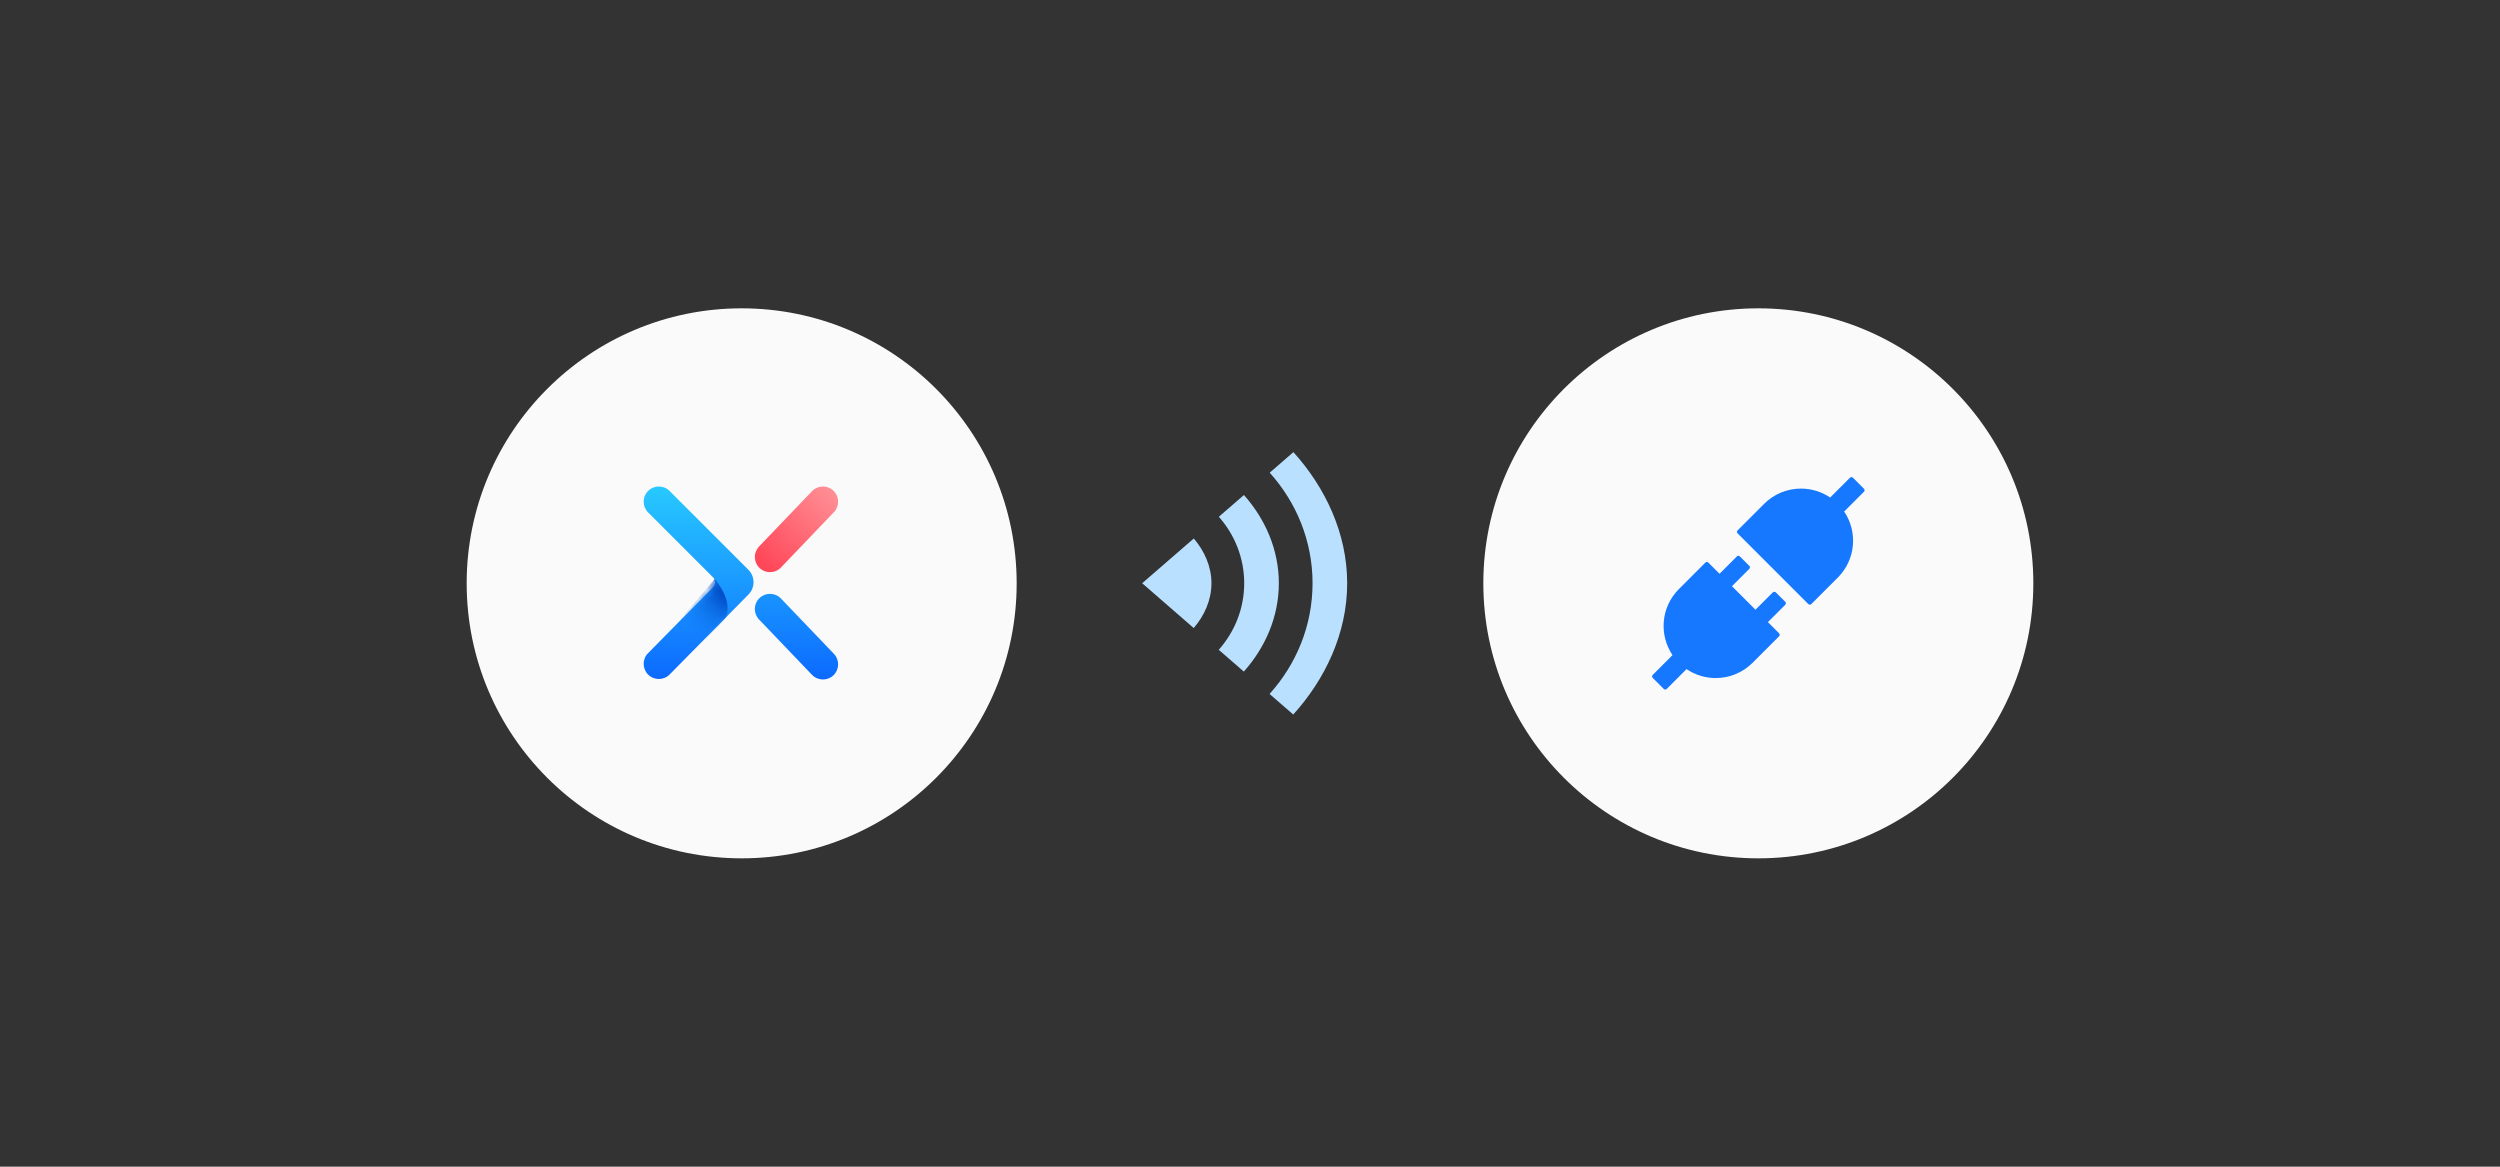<?xml version="1.0" encoding="UTF-8"?>
<svg width="300px" height="140px" viewBox="0 0 300 140" version="1.1" xmlns="http://www.w3.org/2000/svg" xmlns:xlink="http://www.w3.org/1999/xlink">
    <rect x="0" y="0" width="300" height="140" fill="#333333" stroke="none"/>
    <title>请求-浅色</title>
    <defs>
        <linearGradient x1="50%" y1="3.46944695e-15%" x2="50%" y2="100%" id="linearGradient-1">
            <stop stop-color="#28CAFF" offset="0%"></stop>
            <stop stop-color="#0C69FF" offset="100%"></stop>
        </linearGradient>
        <path d="M0.533,0.533 C1.244,-0.178 2.396,-0.178 3.107,0.533 L12.57,9.996 C13.386,10.812 13.391,12.134 12.581,12.956 L3.116,22.558 C2.411,23.273 1.258,23.282 0.542,22.576 C-0.173,21.871 -0.182,20.718 0.524,20.002 L8.33,12.083 C8.654,11.754 8.652,11.226 8.326,10.9 L0.533,3.107 L0.533,3.107 C-0.166,2.407 -0.178,1.28 0.5,0.567 L0.533,0.533 Z M20.201,22.599 C20.896,23.325 22.048,23.35 22.774,22.655 C23.5,21.96 23.526,20.808 22.83,20.082 L16.475,13.442 C15.78,12.716 14.628,12.691 13.902,13.386 C13.176,14.081 13.151,15.233 13.846,15.959 L20.201,22.599 Z" id="path-2"></path>
        <linearGradient x1="78.742%" y1="17.414%" x2="32.04%" y2="82.799%" id="linearGradient-4">
            <stop stop-color="#024FC9" offset="0%"></stop>
            <stop stop-color="#1383FF" stop-opacity="0" offset="100%"></stop>
        </linearGradient>
        <linearGradient x1="91.699%" y1="5.51%" x2="11.981%" y2="89.874%" id="linearGradient-5">
            <stop stop-color="#FF8F95" offset="0%"></stop>
            <stop stop-color="#FF4759" offset="100%"></stop>
        </linearGradient>
    </defs>
    <g id="页面-1" stroke="none" stroke-width="1" fill="none" fill-rule="evenodd">
        <g id="Ant-Design-X---白" transform="translate(-1216, -1956)">
            <g id="请求-浅色" transform="translate(1216, 1956)">
                <rect id="矩形" opacity="0" x="0" y="0" width="300" height="140"></rect>
                <g id="编组-16" transform="translate(56, 37)">
                    <path d="M33,0 C51.225,-3.34795107e-15 66,14.775 66,33 C66,51.225 51.225,66 33,66 C14.775,66 1.11598369e-15,51.225 0,33 C-2.23196738e-15,14.775 14.775,2.23196738e-15 33,0 Z" id="矩形" fill="#FAFAFA" fill-rule="nonzero"></path>
                    <g id="logo" transform="translate(19, 19)">
                        <path d="M3.15,0 L24.85,0 C26.59,0 28,1.41 28,3.15 L28,24.85 C28,26.59 26.59,28 24.85,28 L3.15,28 C1.41,28 0,26.59 0,24.85 L0,3.15 C0,1.41 1.41,0 3.15,0 L3.15,0 Z" id="矩形备份-3"></path>
                        <g id="路径-2" transform="translate(2.24, 2.38)">
                            <g id="蒙版" fill="url(#linearGradient-1)" fill-rule="nonzero">
                                <path d="M0.533,0.533 C1.244,-0.178 2.396,-0.178 3.107,0.533 L12.57,9.996 C13.386,10.812 13.391,12.134 12.581,12.956 L3.116,22.558 C2.411,23.273 1.258,23.282 0.542,22.576 C-0.173,21.871 -0.182,20.718 0.524,20.002 L8.33,12.083 C8.654,11.754 8.652,11.226 8.326,10.9 L0.533,3.107 L0.533,3.107 C-0.166,2.407 -0.178,1.28 0.5,0.567 L0.533,0.533 Z M20.201,22.599 C20.896,23.325 22.048,23.35 22.774,22.655 C23.5,21.96 23.526,20.808 22.83,20.082 L16.475,13.442 C15.78,12.716 14.628,12.691 13.902,13.386 C13.176,14.081 13.151,15.233 13.846,15.959 L20.201,22.599 Z" id="path-2"></path>
                            </g>
                            <g id="Clipped">
                                <mask id="mask-3" fill="white">
                                    <use xlink:href="#path-2"></use>
                                </mask>
                                <g id="path-2"></g>
                                <path d="M8.54,11.095 C9.917,12.822 10.36,14.373 9.87,15.75 C8.89,16.893 7.583,18.212 5.95,19.705 L3.535,16.94 L8.54,11.095 Z" id="路径" fill="url(#linearGradient-4)" fill-rule="nonzero" mask="url(#mask-3)"></path>
                            </g>
                        </g>
                        <path d="M22.441,2.942 C23.136,2.216 24.288,2.191 25.014,2.886 C25.74,3.581 25.766,4.733 25.07,5.459 L18.715,12.099 C18.02,12.825 16.868,12.85 16.142,12.155 C15.416,11.46 15.391,10.308 16.086,9.582 L22.441,2.942 Z" id="路径-2备份-5" fill="url(#linearGradient-5)" fill-rule="nonzero"></path>
                    </g>
                    <g id="编组-15" transform="translate(122, 0)">
                        <path d="M33,0 C51.225,-3.34795107e-15 66,14.775 66,33 C66,51.225 51.225,66 33,66 C14.775,66 1.11598369e-15,51.225 0,33 C-2.23196738e-15,14.775 14.775,2.23196738e-15 33,0 Z" id="矩形备份-5" fill="#FAFAFA" fill-rule="nonzero"></path>
                        <g id="api-filled" transform="translate(17, 17)">
                            <rect id="矩形" fill="#000000" opacity="0" x="0" y="0" width="32" height="32"></rect>
                            <path d="M28.678,4.65 L27.353,3.325 C27.303,3.275 27.241,3.253 27.175,3.253 C27.109,3.253 27.047,3.278 26.997,3.325 L24.619,5.703 C23.566,4.987 22.341,4.631 21.116,4.631 C19.516,4.631 17.916,5.241 16.694,6.463 L13.509,9.647 C13.412,9.744 13.412,9.903 13.509,10 L22,18.491 C22.05,18.541 22.113,18.562 22.178,18.562 C22.241,18.562 22.306,18.538 22.356,18.491 L25.541,15.306 C27.694,13.15 27.947,9.816 26.3,7.384 L28.678,5.006 C28.775,4.906 28.775,4.747 28.678,4.65 Z M18.091,17.084 C17.994,16.988 17.834,16.988 17.738,17.084 L15.656,19.166 L12.834,16.344 L14.919,14.259 C15.016,14.162 15.016,14.003 14.919,13.906 L13.781,12.769 C13.684,12.672 13.525,12.672 13.428,12.769 L11.344,14.853 L10,13.509 C9.95,13.459 9.887,13.438 9.822,13.438 C9.759,13.438 9.694,13.463 9.644,13.509 L6.463,16.694 C4.309,18.847 4.056,22.184 5.703,24.616 L3.325,26.994 C3.228,27.091 3.228,27.25 3.325,27.347 L4.65,28.672 C4.7,28.722 4.763,28.744 4.828,28.744 C4.894,28.744 4.956,28.719 5.006,28.672 L7.384,26.294 C8.438,27.009 9.662,27.366 10.887,27.366 C12.488,27.366 14.088,26.756 15.309,25.534 L18.494,22.35 C18.591,22.253 18.591,22.094 18.494,21.997 L17.15,20.653 L19.234,18.569 C19.331,18.472 19.331,18.312 19.234,18.216 L18.091,17.084 L18.091,17.084 Z" id="形状" fill="#1677FF"></path>
                        </g>
                    </g>
                    <path d="M93.35,20.7 C87.32,20.7 81.825,23.356 77.616,27.153 L80.082,29.996 C83.636,26.803 88.267,24.855 93.35,24.855 C98.44,24.855 103.08,26.81 106.637,30.012 L109.105,27.172 C104.893,23.363 99.391,20.7 93.35,20.7 Z M82.764,33.09 L85.372,36.099 C87.521,34.205 90.304,33.056 93.35,33.056 C96.402,33.056 99.187,34.209 101.338,36.109 L103.951,33.104 C101.107,30.561 97.407,28.9 93.35,28.9 C89.3,28.9 85.605,30.556 82.764,33.09 L82.764,33.09 Z M87.982,39.109 L93.35,45.3 L98.725,39.115 C97.269,37.858 95.397,36.987 93.35,36.987 C91.307,36.987 89.436,37.857 87.982,39.109 L87.982,39.109 Z" id="形状" fill="#BAE0FF" fill-rule="nonzero" transform="translate(93.361, 33) rotate(-270) translate(-93.361, -33)"></path>
                </g>
            </g>
        </g>
    </g>
</svg>